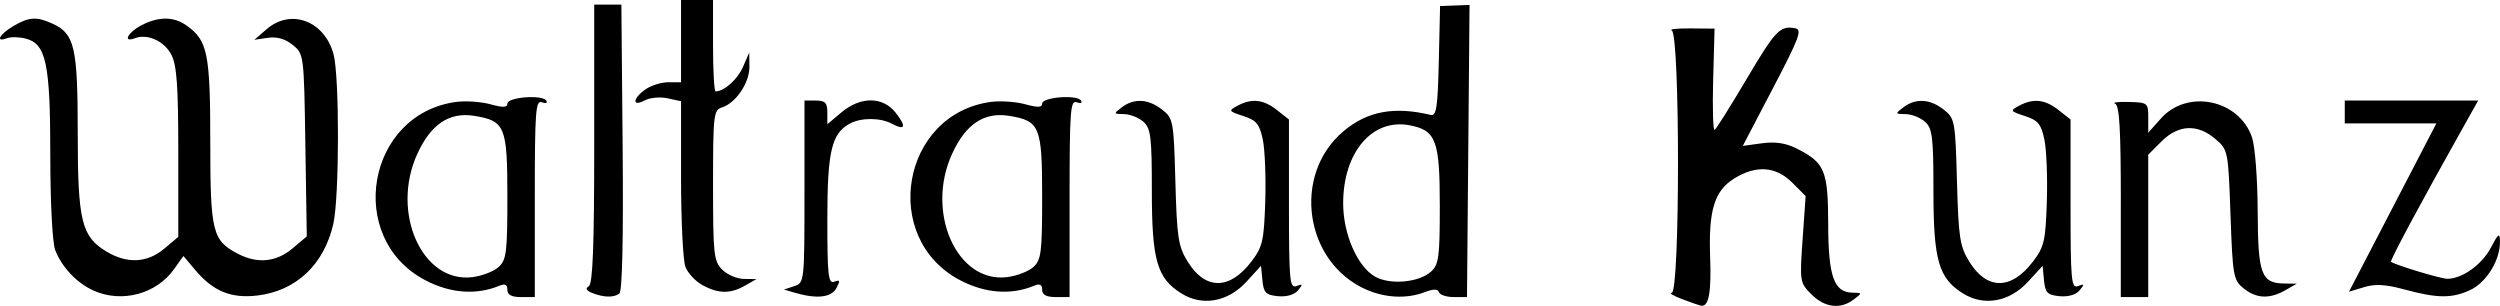 <?xml version="1.0" encoding="UTF-8" standalone="no"?>
<!-- Created with Inkscape (http://www.inkscape.org/) -->

<svg
   xmlns:dc="http://purl.org/dc/elements/1.1/"
   xmlns:cc="http://creativecommons.org/ns#"
   xmlns:rdf="http://www.w3.org/1999/02/22-rdf-syntax-ns#"
   xmlns:svg="http://www.w3.org/2000/svg"
   xmlns="http://www.w3.org/2000/svg"
   xmlns:sodipodi="http://sodipodi.sourceforge.net/DTD/sodipodi-0.dtd"
   xmlns:inkscape="http://www.inkscape.org/namespaces/inkscape"
   width="185.208mm"
   height="22.662mm"
   viewBox="0 0 185.208 22.662"
   version="1.1"
   id="svg8"
   inkscape:version="0.92.2 (5c3e80d, 2017-08-06)"
   sodipodi:docname="waltraud_schrift.svg">
  <defs
     id="defs2" />
  <sodipodi:namedview
     id="base"
     pagecolor="#ffffff"
     bordercolor="#666666"
     borderopacity="1.0"
     inkscape:pageopacity="0.0"
     inkscape:pageshadow="2"
     inkscape:zoom="0.49497475"
     inkscape:cx="274.78224"
     inkscape:cy="-2.1376371"
     inkscape:document-units="px"
     inkscape:current-layer="svg8"
     showgrid="false"
     showborder="false"
     fit-margin-top="0"
     fit-margin-left="0"
     fit-margin-right="0"
     fit-margin-bottom="0"
     inkscape:window-width="1366"
     inkscape:window-height="693"
     inkscape:window-x="0"
     inkscape:window-y="24"
     inkscape:window-maximized="1" />
  <path
     style="fill:#000000;stroke-width:0.339"
     d="m 124.611,22.158 c -0.652,-0.247 -0.995,-0.457 -0.762,-0.468 0.616,-0.028 0.616,-19.187 0,-19.432 -0.233,-0.093 0.386,-0.162 1.374,-0.153 l 1.797,0.016 -0.104,3.818 c -0.057,2.1 -0.008,3.758 0.111,3.684 0.118,-0.074 1.172,-1.75 2.341,-3.725 2.162,-3.653 2.496,-4.005 3.612,-3.808 0.551,0.097 0.347,0.654 -1.619,4.415 l -2.25,4.304 1.417,-0.194 c 0.987,-0.135 1.768,-0.018 2.575,0.388 2.086,1.05 2.327,1.628 2.335,5.598 0.009,3.886 0.425,5.061 1.804,5.081 0.726,0.011 0.728,0.022 0.085,0.508 -0.984,0.744 -2.146,0.602 -3.131,-0.382 -0.86,-0.86 -0.874,-0.948 -0.654,-4.081 l 0.225,-3.202 -0.998,-0.998 c -1.206,-1.206 -2.666,-1.31 -4.29,-0.306 -1.47,0.909 -1.917,2.366 -1.787,5.827 0.098,2.606 -0.103,3.696 -0.665,3.599 -0.129,-0.022 -0.767,-0.242 -1.419,-0.489 z m -37.105,-0.429 c -1.793,-1.126 -2.174,-2.457 -2.174,-7.591 0,-3.98 -0.078,-4.623 -0.619,-5.113 -0.341,-0.308 -0.988,-0.565 -1.439,-0.571 -0.794,-0.011 -0.799,-0.026 -0.163,-0.508 0.905,-0.685 1.97,-0.622 2.983,0.174 0.826,0.649 0.858,0.824 0.982,5.333 0.114,4.156 0.213,4.8 0.913,5.932 1.303,2.109 3.1,2.11 4.708,0.004 0.842,-1.102 0.941,-1.531 1.036,-4.464 0.058,-1.784 -0.024,-3.854 -0.183,-4.599 -0.242,-1.138 -0.473,-1.415 -1.44,-1.731 -1.101,-0.36 -1.12,-0.393 -0.432,-0.762 1.058,-0.566 1.916,-0.473 2.92,0.317 l 0.892,0.702 v 6.276 c 0,5.68 0.053,6.256 0.556,6.063 0.472,-0.181 0.489,-0.133 0.114,0.32 -0.272,0.327 -0.846,0.494 -1.487,0.431 -0.9,-0.088 -1.059,-0.251 -1.149,-1.176 l -0.104,-1.074 -1.081,1.18 c -1.376,1.502 -3.271,1.838 -4.833,0.857 z m 57.903,0 c -1.793,-1.126 -2.174,-2.457 -2.174,-7.591 0,-3.98 -0.078,-4.623 -0.619,-5.113 -0.341,-0.308 -0.988,-0.565 -1.439,-0.571 -0.794,-0.011 -0.799,-0.026 -0.163,-0.508 0.905,-0.685 1.97,-0.622 2.983,0.174 0.826,0.649 0.858,0.824 0.982,5.333 0.114,4.156 0.213,4.8 0.913,5.932 1.303,2.109 3.1,2.11 4.708,0.004 0.842,-1.102 0.941,-1.531 1.036,-4.464 0.058,-1.784 -0.024,-3.854 -0.183,-4.599 -0.242,-1.138 -0.473,-1.415 -1.44,-1.731 -1.101,-0.36 -1.12,-0.393 -0.432,-0.762 1.058,-0.566 1.916,-0.473 2.92,0.317 l 0.892,0.702 v 6.276 c 0,5.68 0.053,6.256 0.556,6.063 0.472,-0.181 0.489,-0.133 0.113,0.32 -0.272,0.327 -0.846,0.494 -1.487,0.431 -0.9,-0.088 -1.059,-0.251 -1.149,-1.176 l -0.104,-1.074 -1.081,1.18 c -1.376,1.502 -3.271,1.838 -4.833,0.857 z m -138.466,-0.197 c -1.245,-0.553 -2.375,-1.746 -2.856,-3.015 -0.207,-0.546 -0.361,-3.549 -0.361,-7.037 0,-6.791 -0.309,-8.242 -1.839,-8.626 -0.477,-0.12 -1.097,-0.13 -1.377,-0.023 -0.884,0.339 -0.55,-0.29 0.475,-0.896 1.163,-0.687 1.725,-0.721 2.92,-0.176 1.622,0.739 1.853,1.743 1.853,8.055 0,6.536 0.275,7.691 2.096,8.801 1.547,0.943 3.043,0.877 4.312,-0.191 l 1.042,-0.877 v -6.251 c 0,-4.928 -0.109,-6.462 -0.514,-7.245 -0.522,-1.009 -1.776,-1.576 -2.702,-1.22 -0.93,0.357 -0.525,-0.435 0.49,-0.96 1.276,-0.66 2.376,-0.656 3.33,0.012 1.567,1.098 1.766,2.068 1.766,8.609 0,6.708 0.154,7.33 2.065,8.318 1.439,0.744 2.826,0.605 4.023,-0.402 l 1.061,-0.893 -0.104,-6.756 c -0.103,-6.714 -0.109,-6.761 -0.938,-7.431 -0.556,-0.45 -1.169,-0.625 -1.839,-0.527 l -1.005,0.148 0.926,-0.797 c 1.784,-1.534 4.257,-0.611 4.938,1.843 0.45,1.619 0.44,10.616 -0.013,12.598 -0.689,3.011 -2.755,4.959 -5.621,5.299 -1.959,0.232 -3.282,-0.312 -4.618,-1.9 l -0.864,-1.027 -0.693,0.973 c -1.314,1.845 -3.859,2.526 -5.955,1.595 z m 30.645,-0.066 c 0,-0.386 -0.172,-0.473 -0.593,-0.298 -1.704,0.709 -3.638,0.564 -5.491,-0.41 -5.933,-3.119 -4.339,-12.318 2.289,-13.207 0.706,-0.095 1.849,-0.016 2.54,0.174 0.93,0.257 1.255,0.244 1.257,-0.049 0.002,-0.482 2.595,-0.682 2.88,-0.222 0.113,0.182 -0.031,0.237 -0.324,0.124 -0.465,-0.178 -0.526,0.642 -0.526,7.115 v 7.316 h -1.016 c -0.707,0 -1.016,-0.165 -1.016,-0.544 z m -0.651,-1.681 c 0.582,-0.527 0.651,-1.082 0.651,-5.225 0,-5.196 -0.168,-5.606 -2.445,-5.976 -1.852,-0.301 -3.217,0.608 -4.227,2.815 -1.986,4.338 0.356,9.588 4.074,9.133 0.713,-0.087 1.589,-0.423 1.947,-0.748 z m 6.938,1.921 c -0.45,-0.176 -0.529,-0.334 -0.254,-0.504 0.294,-0.182 0.401,-2.983 0.401,-10.555 v -10.308 h 1.006 1.006 l 0.094,10.582 c 0.06,6.774 -0.028,10.671 -0.245,10.83 -0.419,0.308 -1.15,0.291 -2.009,-0.045 z m 15.046,-0.009 -0.847,-0.245 0.762,-0.252 c 0.756,-0.25 0.762,-0.302 0.762,-7.001 v -6.749 h 0.847 c 0.685,0 0.847,0.167 0.847,0.877 v 0.877 l 1.042,-0.877 c 1.419,-1.194 3.069,-1.185 4.018,0.021 0.815,1.036 0.713,1.347 -0.268,0.822 -0.863,-0.462 -2.272,-0.47 -3.118,-0.018 -1.362,0.729 -1.674,2.056 -1.674,7.12 0,4.154 0.069,4.767 0.516,4.596 0.421,-0.162 0.45,-0.074 0.157,0.472 -0.373,0.697 -1.437,0.822 -3.043,0.357 z m 18.285,-0.232 c 0,-0.386 -0.172,-0.473 -0.593,-0.298 -1.704,0.709 -3.638,0.564 -5.491,-0.41 -5.933,-3.119 -4.339,-12.318 2.289,-13.207 0.706,-0.095 1.849,-0.016 2.54,0.174 0.93,0.257 1.255,0.244 1.257,-0.049 0.002,-0.482 2.595,-0.682 2.88,-0.222 0.113,0.182 -0.031,0.237 -0.324,0.124 -0.465,-0.178 -0.526,0.642 -0.526,7.115 v 7.316 h -1.016 c -0.707,0 -1.016,-0.165 -1.016,-0.544 z m -0.651,-1.681 c 0.582,-0.527 0.651,-1.082 0.651,-5.225 0,-5.196 -0.168,-5.606 -2.445,-5.976 -1.852,-0.301 -3.217,0.608 -4.227,2.815 -1.986,4.338 0.356,9.588 4.074,9.133 0.713,-0.087 1.589,-0.423 1.947,-0.747 z m 24.695,1.685 c -4.61,-1.999 -5.563,-8.513 -1.719,-11.748 1.765,-1.485 3.742,-1.855 6.457,-1.208 0.426,0.102 0.523,-0.537 0.603,-3.973 l 0.095,-4.094 1.091,-0.041 1.091,-0.041 -0.094,10.822 -0.094,10.822 h -0.978 c -0.538,0 -1.032,-0.162 -1.098,-0.36 -0.085,-0.254 -0.398,-0.254 -1.066,0 -1.303,0.496 -2.881,0.429 -4.286,-0.18 z m 4.764,-1.347 c 0.577,-0.522 0.651,-1.077 0.651,-4.863 0,-4.875 -0.276,-5.61 -2.248,-5.98 -2.766,-0.519 -4.911,2.01 -4.911,5.788 0,2.269 1.056,4.69 2.367,5.429 1.112,0.627 3.248,0.434 4.141,-0.374 z m 51.104,-5.197 c 0,-5.353 -0.103,-7.122 -0.423,-7.246 -0.233,-0.09 0.224,-0.146 1.016,-0.126 1.395,0.036 1.439,0.072 1.439,1.156 v 1.119 l 0.942,-1.054 c 1.96,-2.194 5.778,-1.404 6.742,1.394 0.225,0.654 0.413,3.075 0.423,5.467 0.021,4.707 0.258,5.346 1.99,5.369 l 0.907,0.012 -0.847,0.484 c -1.168,0.668 -2.152,0.624 -3.095,-0.138 -0.755,-0.611 -0.809,-0.911 -0.969,-5.448 -0.168,-4.751 -0.179,-4.81 -1.119,-5.618 -1.314,-1.13 -2.745,-1.067 -3.986,0.173 l -0.99,0.99 v 5.275 5.275 h -1.016 -1.016 v -7.083 z m 20.994,6.515 c -1.381,-0.375 -2.151,-0.418 -2.978,-0.166 l -1.115,0.341 3.238,-6.237 3.238,-6.237 h -3.393 -3.393 v -0.847 -0.847 h 4.942 4.942 l -0.998,1.778 c -3.33,5.932 -5.571,10.109 -5.459,10.176 0.47,0.28 3.709,1.253 4.169,1.253 1.095,0 2.56,-1.043 3.219,-2.292 0.574,-1.088 0.669,-1.153 0.682,-0.468 0.025,1.351 -0.987,3.015 -2.179,3.58 -1.356,0.643 -2.454,0.636 -4.917,-0.034 z m -126.064,-0.311 c -0.521,-0.282 -1.092,-0.896 -1.27,-1.363 -0.178,-0.467 -0.323,-3.418 -0.323,-6.557 v -5.707 l -0.996,-0.219 c -0.548,-0.12 -1.31,-0.051 -1.693,0.154 -0.951,0.509 -0.906,-0.143 0.055,-0.817 0.414,-0.29 1.176,-0.527 1.693,-0.527 h 0.94 v -3.048 -3.048 h 1.185 1.185 v 3.386 c 0,1.862 0.086,3.386 0.192,3.386 0.634,0 1.622,-0.88 2.024,-1.804 l 0.467,-1.074 0.013,1.055 c 0.015,1.174 -1.003,2.686 -2.027,3.011 -0.63,0.2 -0.668,0.534 -0.668,5.776 0,5.113 0.055,5.619 0.677,6.242 0.372,0.372 1.096,0.683 1.608,0.689 l 0.931,0.012 -0.847,0.484 c -1.083,0.619 -1.962,0.61 -3.148,-0.033 z"
     id="path882"
     inkscape:connector-curvature="0" />
</svg>
